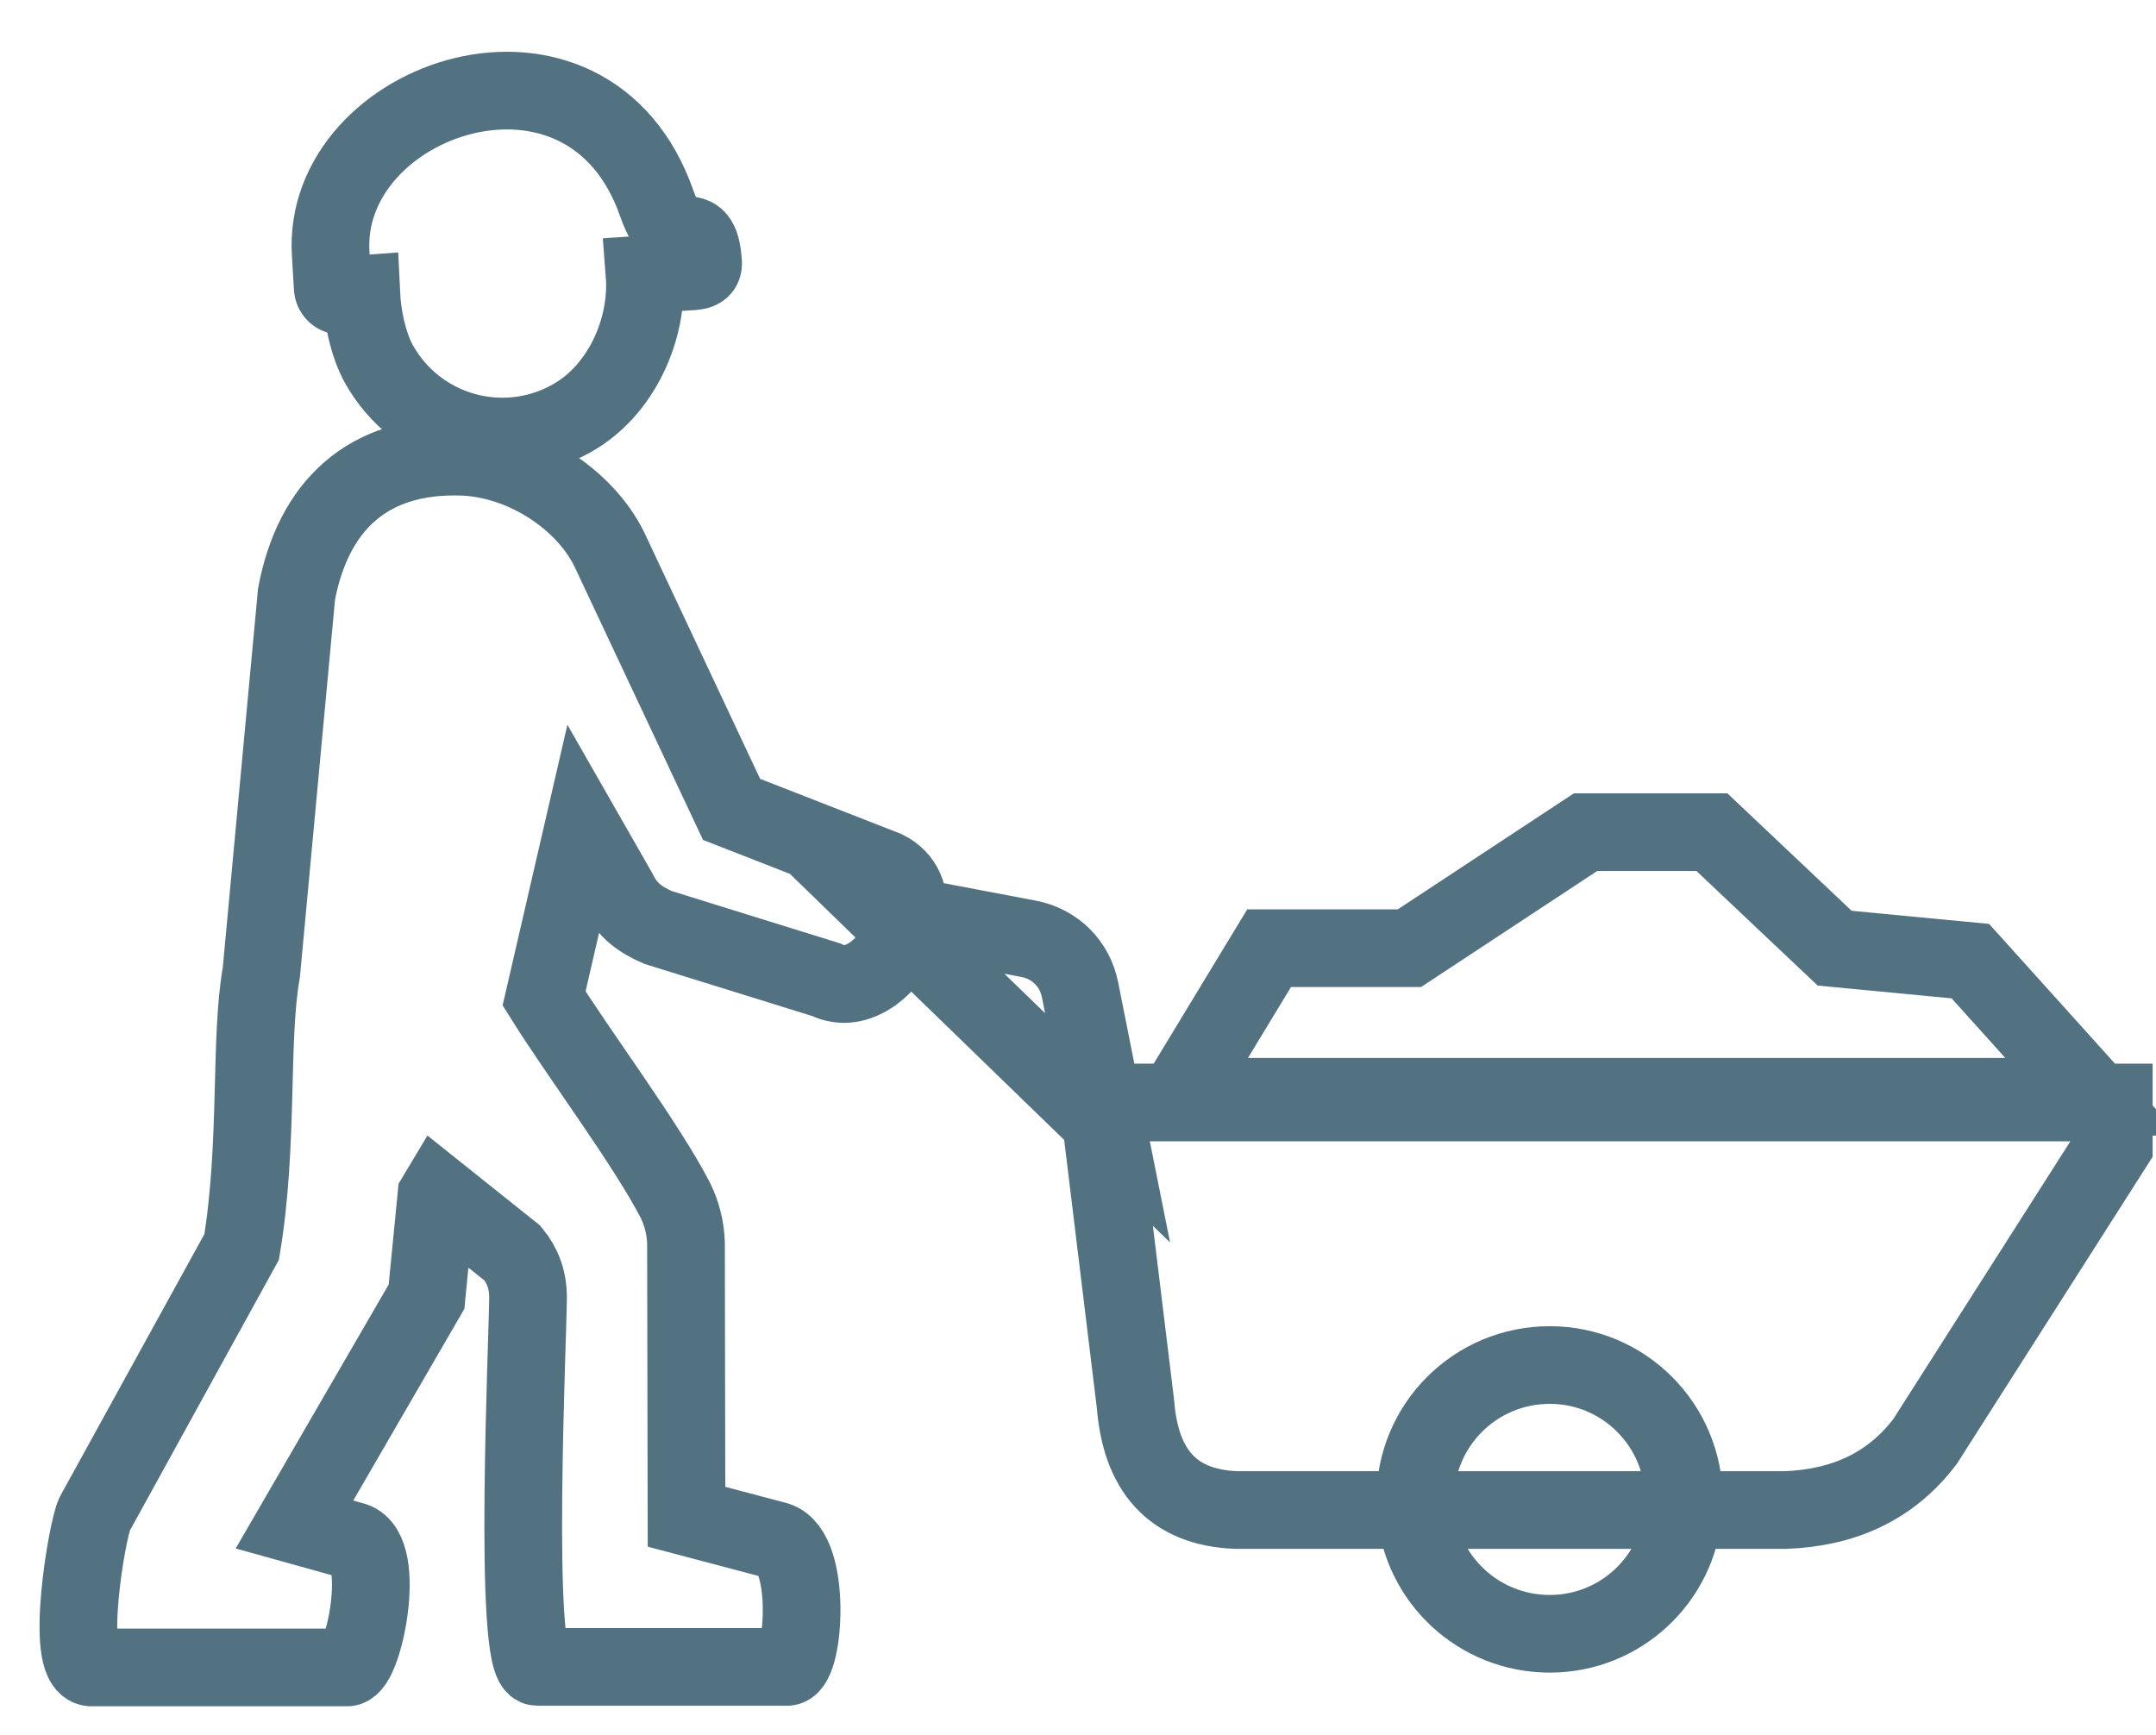 <svg id="SvgjsSvg1141" xmlns="http://www.w3.org/2000/svg" version="1.1" xmlns:xlink="http://www.w3.org/1999/xlink" xmlns:svgjs="http://svgjs.com/svgjs" width="41.631" height="33.5" viewBox="0 0 41.631 33.5"><title>Page 1</title><desc>Created with Avocode.</desc><defs id="SvgjsDefs1142"></defs><path id="SvgjsPath1143" d="M726.76 1042.96C726.69 1042.96 726.62 1042.9 726.61 1042.82L726.57 1042.16C726.37 1039.13 731.54 1037.35 732.87 1041.19C733.25 1042.28 733.69 1041.31 733.76 1042.32C733.77 1042.46 733.67 1042.48 733.55 1042.49L732.63 1042.55C732.71 1043.59 732.19 1044.79 731.22 1045.33C729.9 1046.07 728.24 1045.6 727.5 1044.28C727.29 1043.9 727.18 1043.35 727.16 1042.93ZM750.11 1063.61C748.67 1063.61 747.51 1064.77 747.51 1066.21C747.51 1066.277 747.513 1066.344 747.518 1066.41H744.05C742.81 1066.36 742.21 1065.63 742.11 1064.37L741.445 1058.909L741.57 1059.03L741.472 1058.54H761V1059.37L757.36 1065.08C756.69 1065.97 755.76 1066.37 754.66 1066.41H752.692C752.697 1066.344 752.7 1066.277 752.7 1066.21C752.7 1064.77 751.54 1063.61 750.11 1063.61ZM741.445 1058.909L737.644 1055.223C737.677 1055.128 737.701 1055.031 737.713 1054.936L740.05 1055.38C740.56 1055.48 740.94 1055.86 741.04 1056.37L741.472 1058.54H741.4ZM737.26 1054.85L737.713 1054.936C737.762 1054.569 737.648 1054.221 737.28 1054.04L734.31 1052.88L731.95 1047.86C731.47 1046.88 730.28 1046.11 729.11 1046.07C727.26 1046.01 726.23 1047.04 725.91 1048.72L725.23 1056.03C725 1057.32 725.18 1059.35 724.85 1061.33L722.01 1066.49C721.86 1066.81 721.43 1069.39 721.94 1069.45H726.89C727.21 1069.43 727.66 1067.22 727.02 1067.01L725.87 1066.69L728.42 1062.29L728.61 1060.35L728.64 1060.3L730.08 1061.45C730.27 1061.68 730.38 1061.96 730.38 1062.3C730.38 1063.01 730.08 1069.43 730.56 1069.44H735.38C735.72 1069.42 735.86 1067.21 735.18 1067L733.44 1066.54L733.43 1061.25C733.42 1060.96 733.35 1060.69 733.23 1060.44C732.67 1059.35 731.37 1057.62 730.69 1056.53L731.44 1053.281L732.12 1054.47C732.3 1054.84 732.55 1055.01 732.89 1055.16L736.14 1056.17C736.744 1056.475 737.417 1055.879 737.644 1055.223ZM747.518 1066.41H752.692C752.59 1067.747 751.473 1068.8 750.11 1068.8C748.738 1068.8 747.62 1067.747 747.518 1066.41ZM742.95 1058.43L744.69 1055.56H747.4L750.8 1053.32H753.24L755.61 1055.56L758.23 1055.81L760.59 1058.43Z " fill-opacity="0" fill="#ffffff" stroke-dashoffset="0" stroke-linejoin="miter" stroke-linecap="butt" stroke-opacity="1" stroke="#527282" stroke-miterlimit="50" stroke-width="1.5" transform="matrix(1,0,0,1,-720.184,-1037.25)"></path></svg>